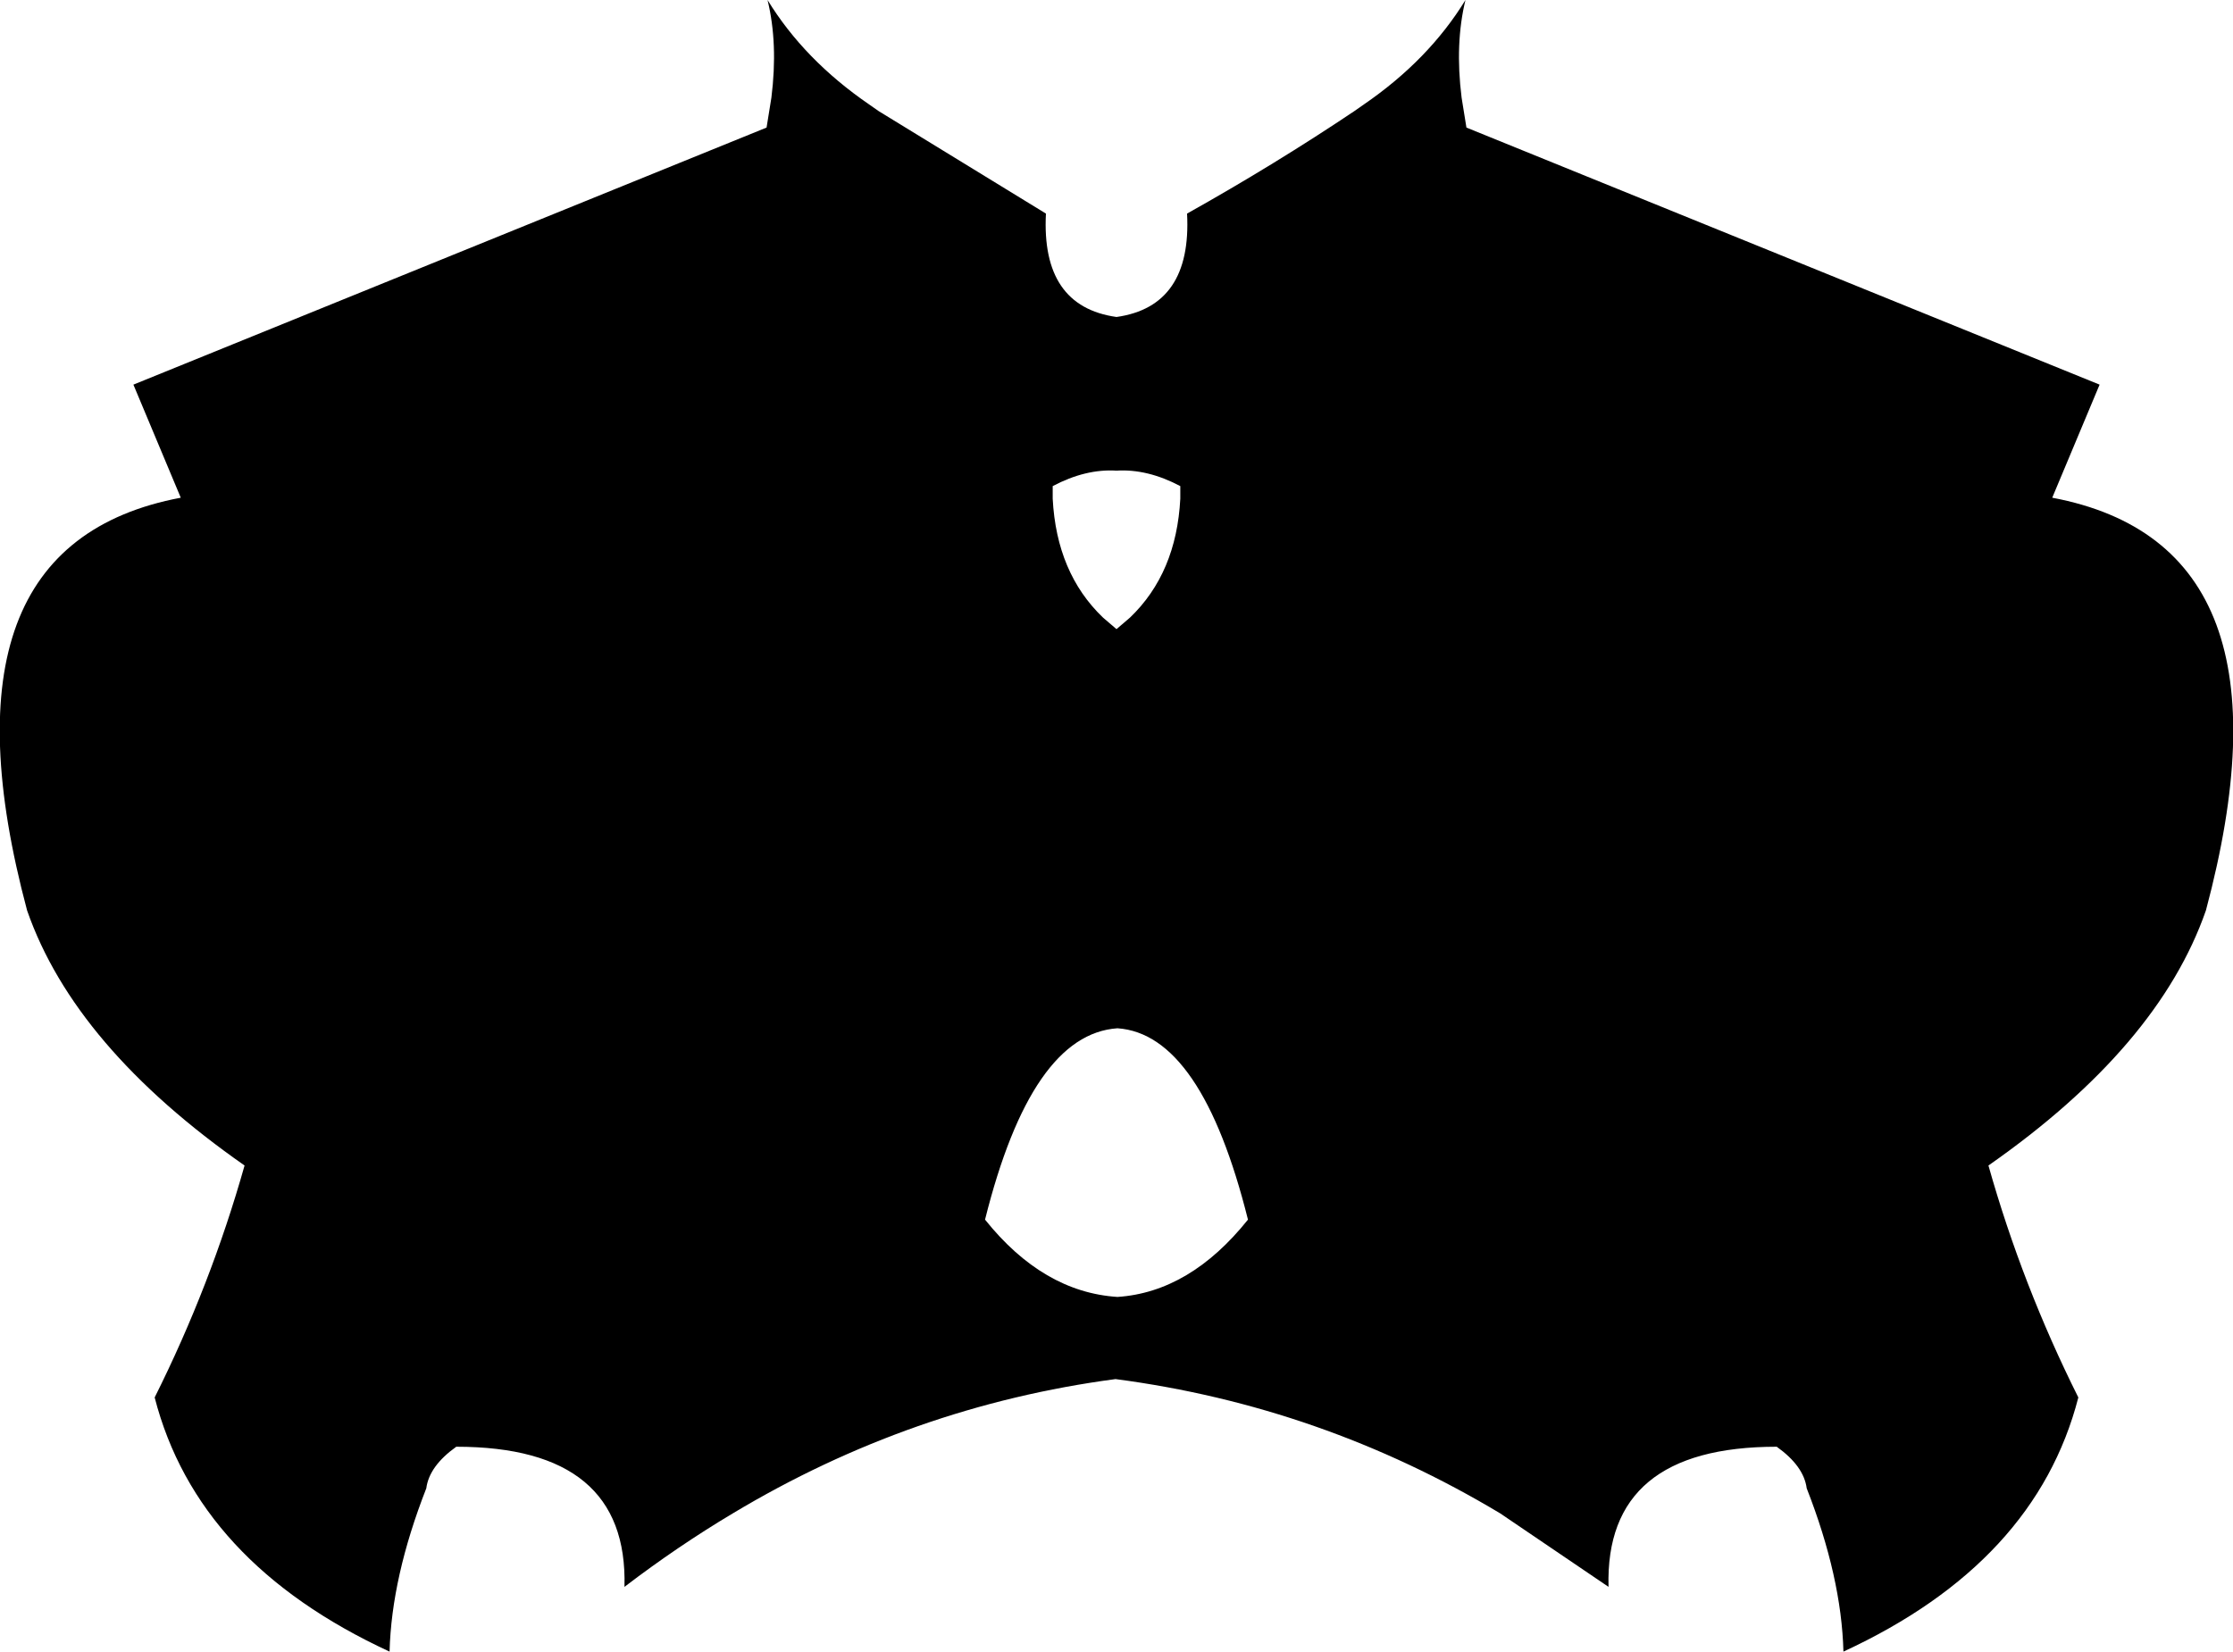 <?xml version="1.0" encoding="UTF-8" standalone="no"?>
<svg xmlns:xlink="http://www.w3.org/1999/xlink" height="85.45px" width="115.5px" xmlns="http://www.w3.org/2000/svg">
  <g transform="matrix(1.0, 0.0, 0.0, 1.0, -342.05, -207.75)">
    <path d="M450.65 227.65 L448.2 233.5 Q461.2 235.95 456.15 254.85 453.7 261.9 444.9 268.05 446.65 274.25 449.55 280.05 447.35 288.6 437.4 293.2 437.3 289.35 435.5 284.75 435.35 283.6 433.95 282.6 425.05 282.6 425.25 289.85 L419.65 286.05 Q410.4 280.5 399.75 279.1 389.2 280.5 379.95 286.05 377.1 287.75 374.35 289.85 374.55 282.6 365.65 282.6 364.25 283.6 364.1 284.75 362.3 289.35 362.2 293.2 352.25 288.6 350.05 280.05 352.95 274.25 354.7 268.05 345.9 261.9 343.45 254.85 338.4 235.95 351.4 233.5 L348.95 227.65 381.7 214.35 381.95 212.8 Q382.3 210.0 381.75 207.75 383.65 210.85 387.0 213.15 L387.5 213.5 396.15 218.8 Q395.9 223.6 399.8 224.15 403.7 223.6 403.45 218.8 408.0 216.25 412.1 213.5 L412.6 213.15 Q415.95 210.85 417.85 207.75 417.3 210.0 417.65 212.8 L417.9 214.35 450.65 227.65 M396.5 232.9 L396.5 233.45 396.5 233.55 Q396.7 237.4 399.1 239.7 L399.8 240.3 400.5 239.7 Q402.9 237.4 403.1 233.55 L403.1 233.45 403.1 232.9 Q401.4 232.0 399.8 232.1 398.2 232.0 396.5 232.9 M393.0 270.85 Q396.0 274.6 399.85 274.85 403.6 274.6 406.6 270.85 404.2 261.25 399.85 260.95 395.4 261.25 393.0 270.85" fill="#000000" fill-rule="evenodd" stroke="none"/>
  </g>
</svg>
